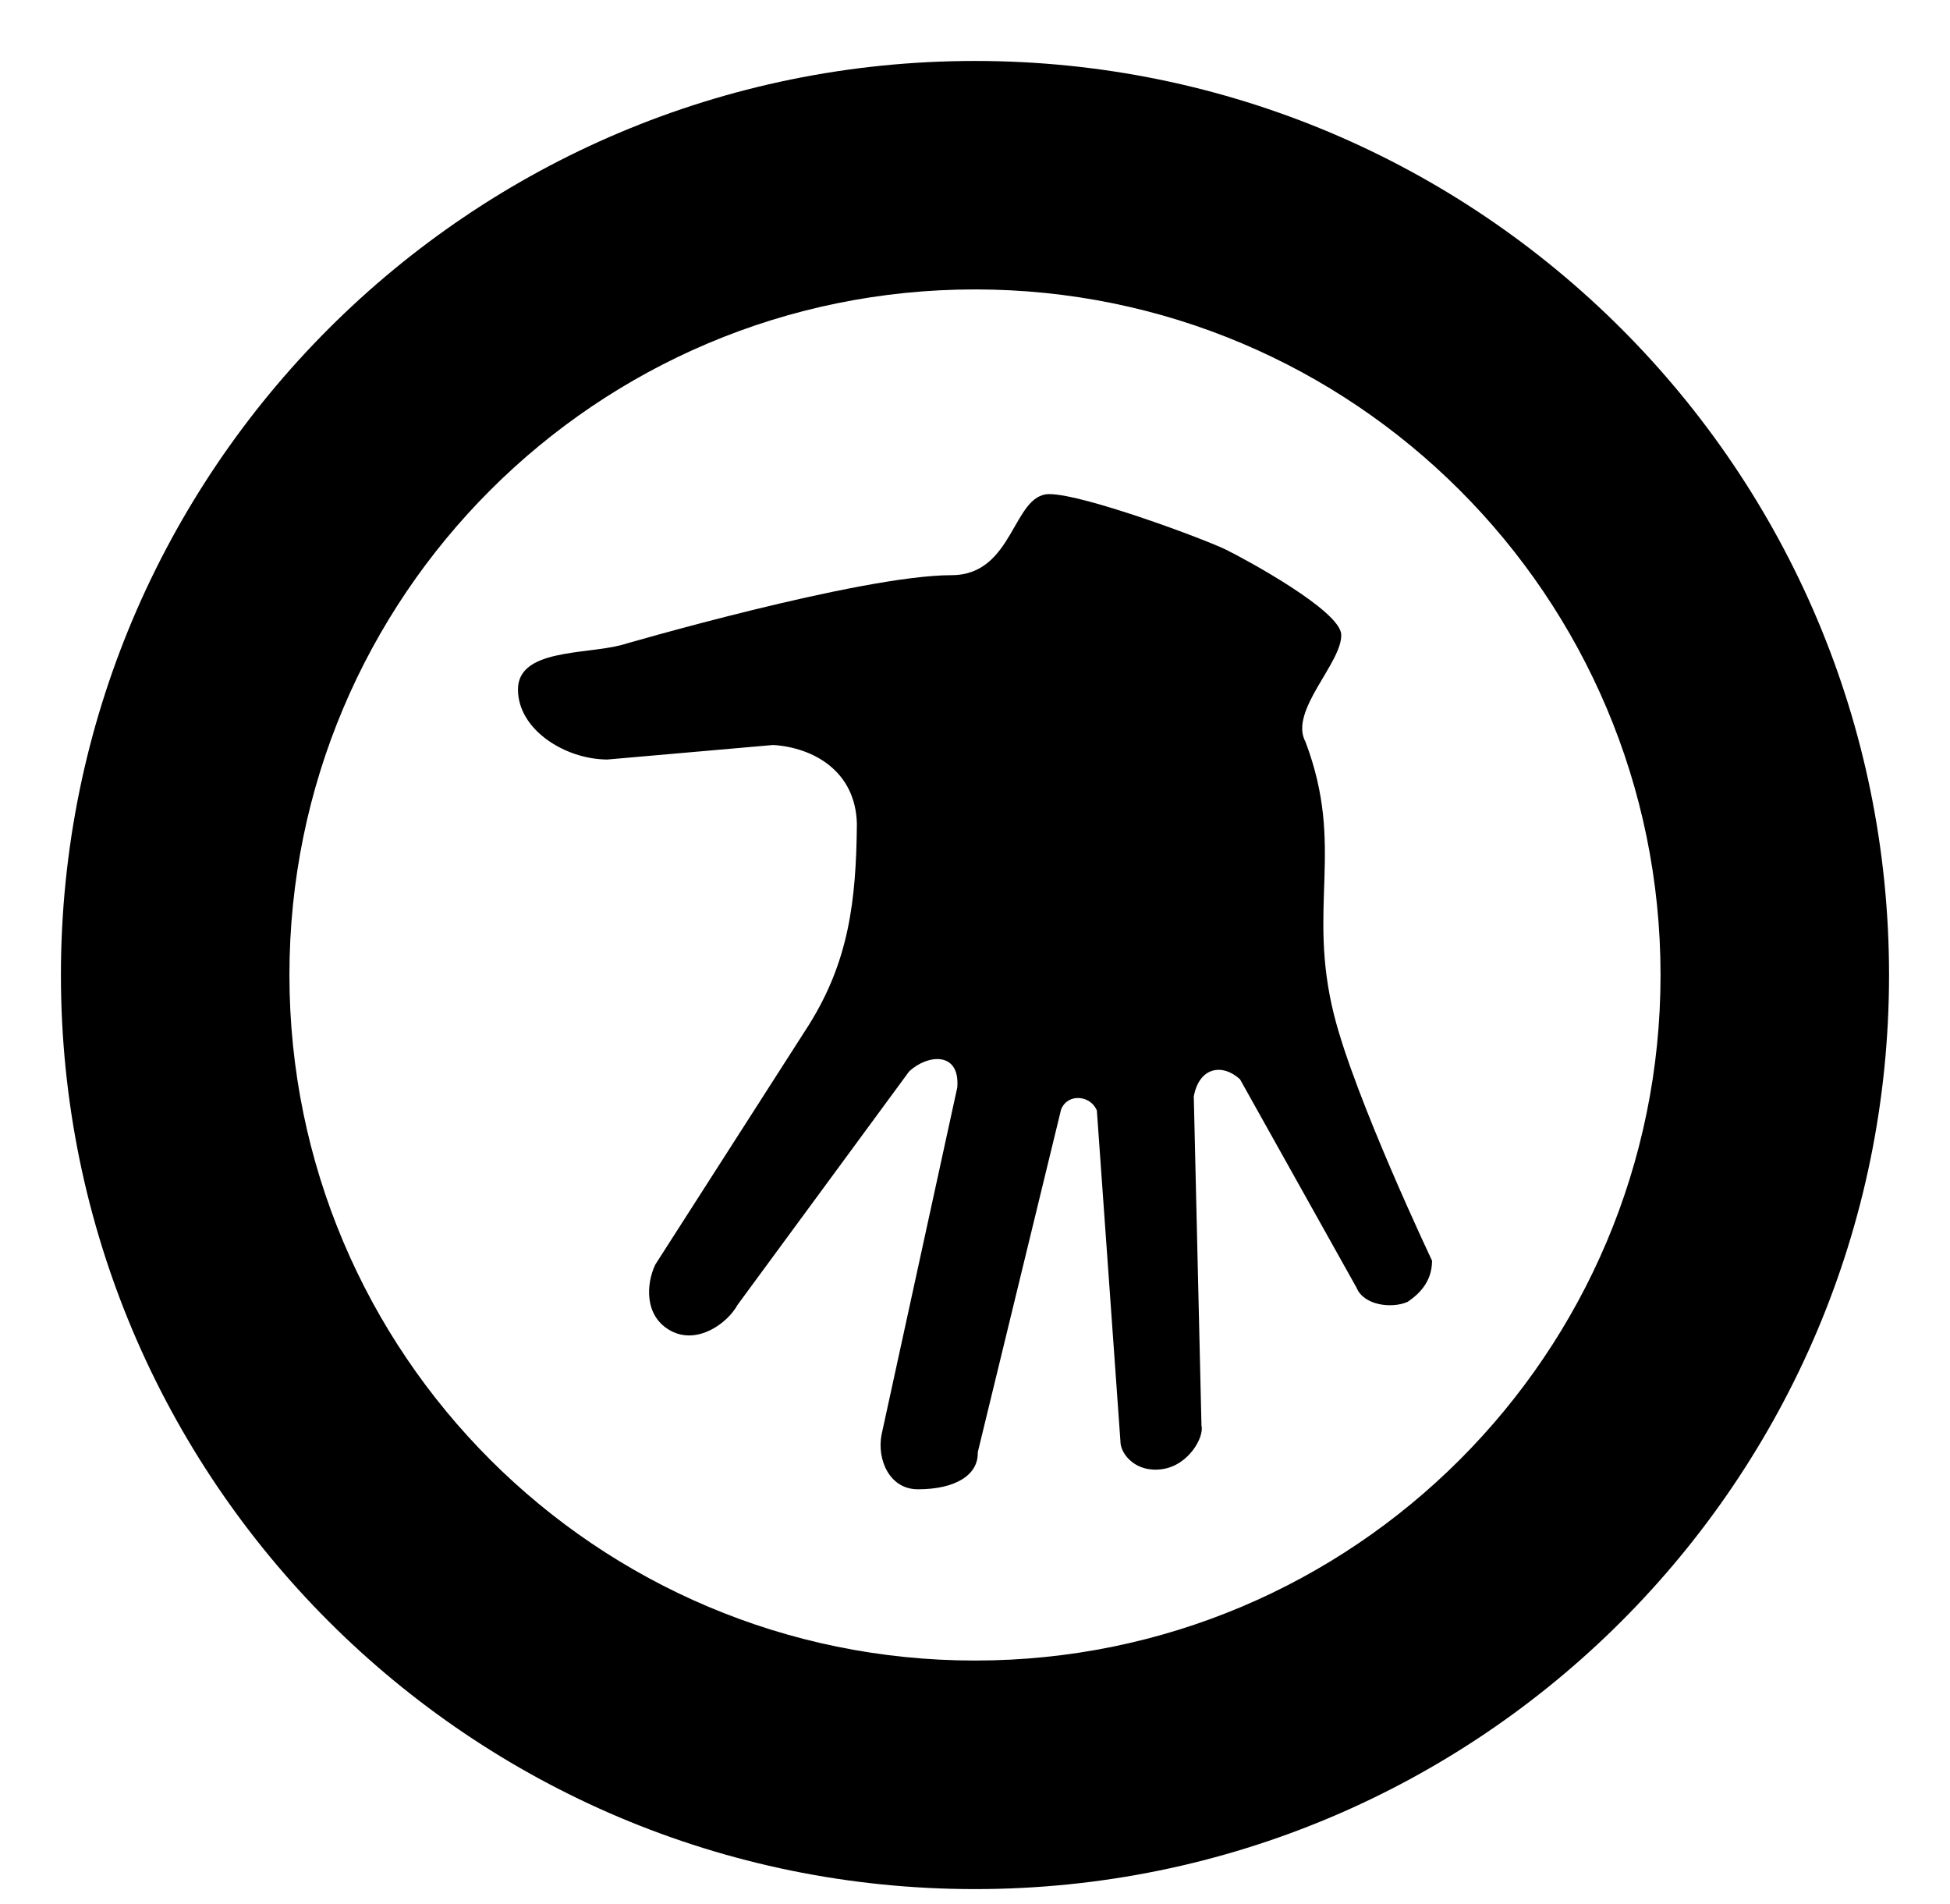 <svg xmlns="http://www.w3.org/2000/svg" viewBox="0 -64 1024 1000" style="transform: scaleY(-1);">
<path fill="currentColor" d="M511.992 928.008c-265.085 0-480-214.915-480-480s214.915-480 480-480 480 214.915 480 480-214.889 480-480 480zM511.992 807.99c198.827 0 360.006-161.18 360.006-360.006s-161.18-360.006-360.006-360.006-360.006 161.18-360.006 360.006c0.025 198.852 161.205 360.006 360.006 360.006zM752.004 597.994c0 0-40.483-85.308-51.451-128.979-14.331-57.123 5.873-87.994-14.958-143.36-9.010-16.238 19.351-41.663 18.723-56.471-0.552-12.499-49.518-39.078-60.285-44.424-10.767-5.371-74.642-29.214-92.963-29.289-19.376-0.1-18.547 42.541-51.376 42.566-48.138 0.050-173.704 36.769-173.704 36.769-18.999 4.894-53.986 2.008-53.986 23.241s24.872 36.744 46.958 36.794l87.040-7.63c21.133 1.33 43.294 13.704 43.972 41.362-0.351 40.935-4.392 72.358-25.173 105.587l-80.665 125.867c-4.819 10.014-5.973 27.106 7.981 34.736s29.791-3.715 35.213-13.578l90.102-122.579c9.613-8.96 26.729-10.667 25.274 8.383l-39.78 182.413c-2.485 12.951 4.091 28.662 19.1 28.662 19.677 0 31.799-7.504 31.423-19.426l43.746-179.978c3.413-8.759 15.536-7.58 18.798 0.502l12.474 175.034c0.627 5.572 7.931 15.31 21.911 13.277s22.036-16.991 20.555-22.789l-4.041-172.925c2.836-15.335 14.883-17.569 24.27-9.010l61.214 109.478c3.715 9.186 18.296 11.093 26.704 7.454 7.805-5.17 12.925-12.022 12.925-21.685v0z"/>
</svg>